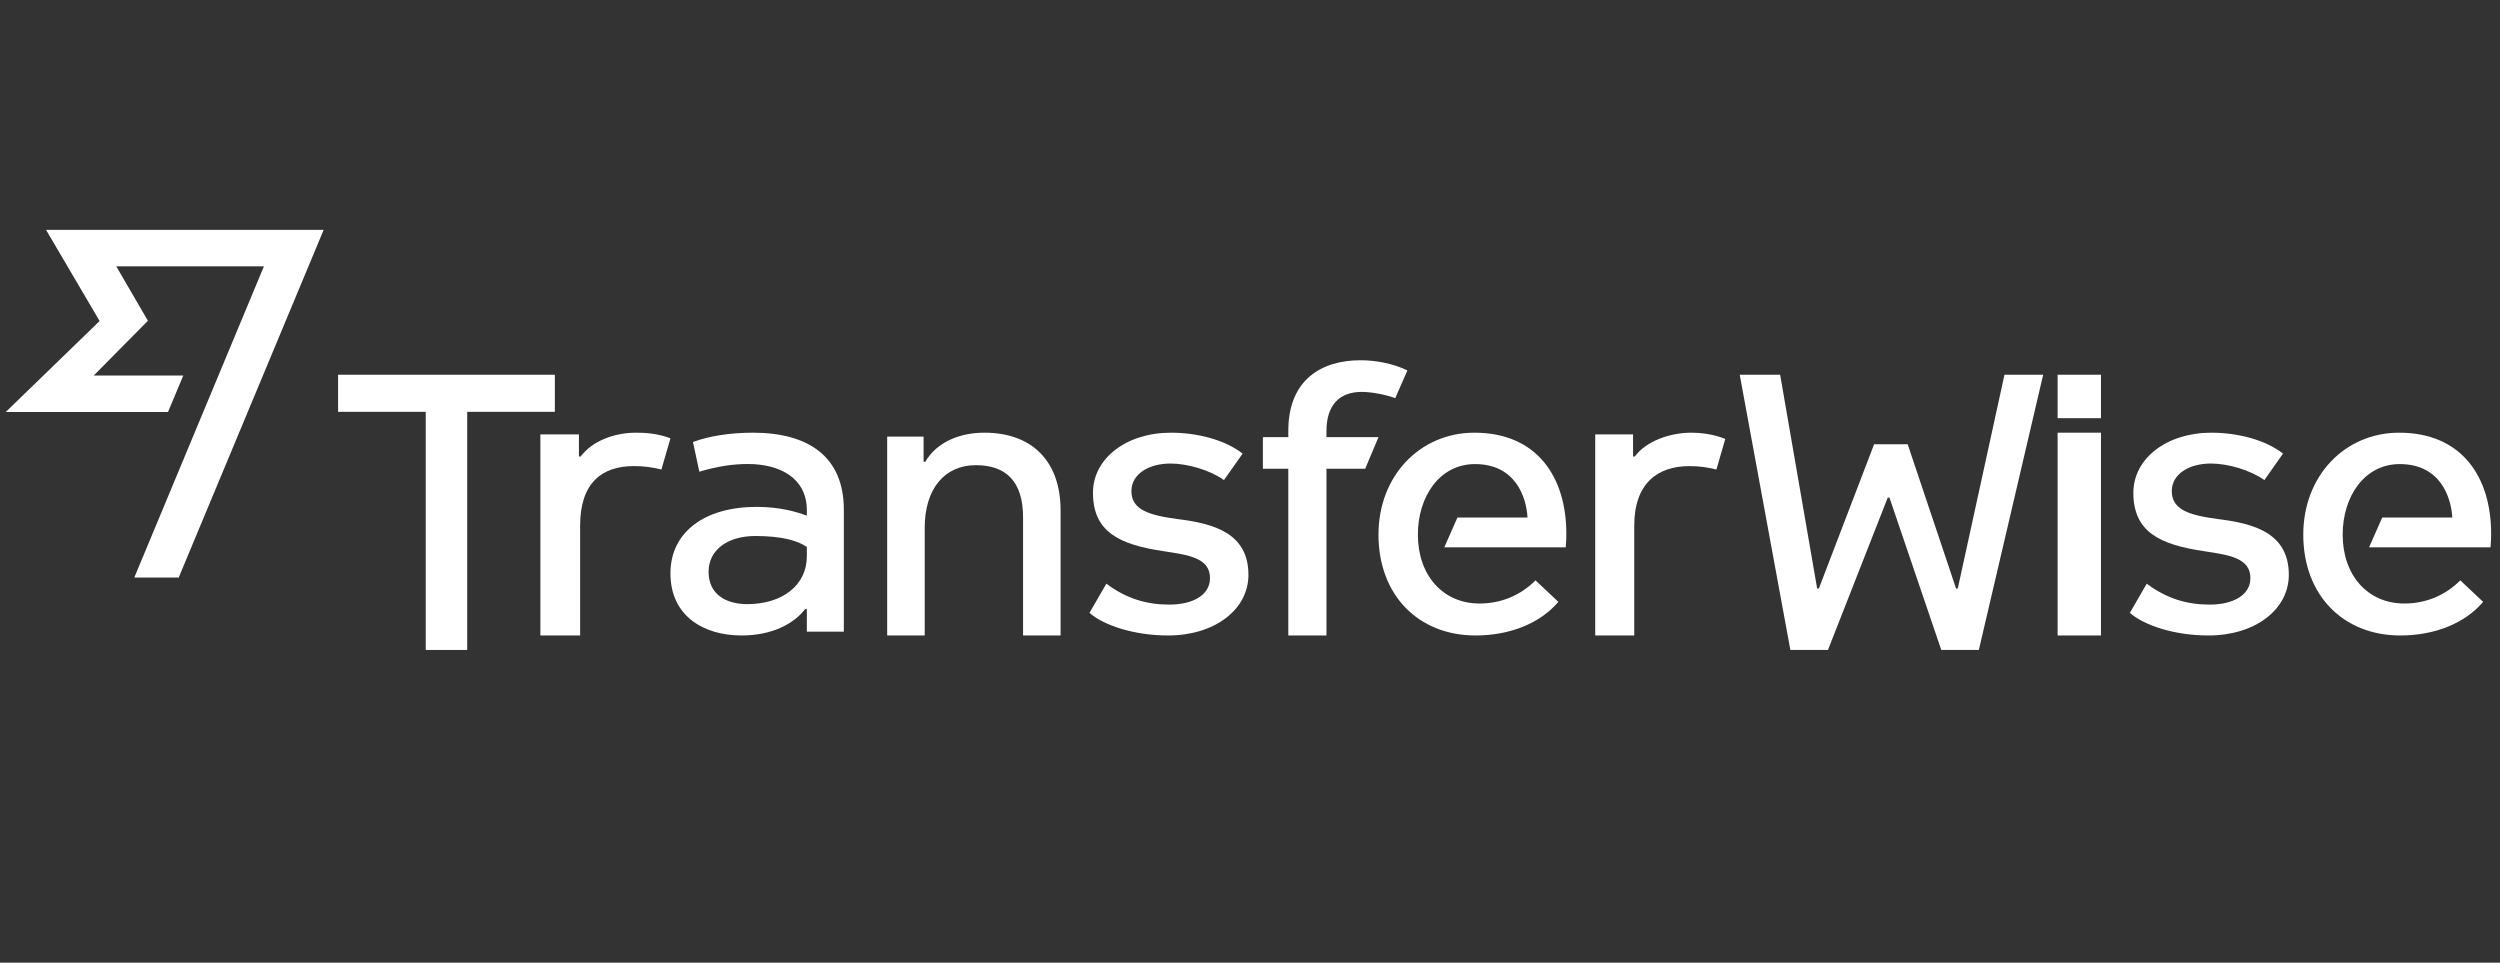<svg width="174" height="67" viewBox="0 0 174 67" fill="none" xmlns="http://www.w3.org/2000/svg">
<rect x="0" y="0" width="174" height="67" fill="#333333" stroke="none"/>
<path fill-rule="evenodd" clip-rule="evenodd" d="M3.206 16L6.933 22.343L0.4 28.675H11.694L12.756 26.137H6.524L10.295 22.326L8.092 18.537H18.369L9.347 40.196H12.438L22.526 16H3.206Z" fill="white"/>
<path fill-rule="evenodd" clip-rule="evenodd" d="M143.21 30.115H146.228V44.229H143.21V30.115Z" fill="white"/>
<path fill-rule="evenodd" clip-rule="evenodd" d="M143.21 26.082H146.228V29.106H143.21V26.082Z" fill="white"/>
<path fill-rule="evenodd" clip-rule="evenodd" d="M139.511 26.082L136.261 40.962H136.143L132.775 30.922H130.437L126.592 40.962H126.474L123.898 26.082H121.085L124.61 45.237H127.226L131.387 34.631H131.505L135.113 45.237H137.727L142.205 26.082H139.511Z" fill="white"/>
<path fill-rule="evenodd" clip-rule="evenodd" d="M102.976 42.005C100.432 42.005 98.684 40.048 98.684 37.21C98.684 34.564 100.194 32.3 102.659 32.3C105.48 32.3 106.236 34.602 106.315 36.022H101.437L100.524 38.093H108.977C109.016 37.555 109.016 37.403 109.016 37.133C109.016 33.221 106.99 30.115 102.618 30.115C98.843 30.115 95.942 33.105 95.942 37.21C95.942 41.429 98.723 44.229 102.697 44.229C105.083 44.229 107.189 43.386 108.461 41.89L106.871 40.393C105.838 41.429 104.486 42.005 102.976 42.005Z" fill="white"/>
<path fill-rule="evenodd" clip-rule="evenodd" d="M92.322 29.99C92.322 28.26 93.166 27.276 94.776 27.276C95.38 27.276 96.345 27.434 97.109 27.709L97.954 25.782C96.908 25.27 95.661 25.073 94.695 25.073C91.999 25.073 89.666 26.411 89.666 29.99V30.423H87.897V32.626H89.666V44.228H92.322V32.626H95.017L95.943 30.423H92.322V29.99Z" fill="white"/>
<path fill-rule="evenodd" clip-rule="evenodd" d="M68.514 30.115C66.773 30.115 65.19 30.778 64.399 32.143H64.281V30.388H61.748V44.229H64.359V36.744C64.359 34.014 65.745 32.376 67.922 32.376C69.978 32.376 71.205 33.468 71.205 36.002V44.229H73.817V35.534C73.817 32.026 71.76 30.115 68.514 30.115Z" fill="white"/>
<path fill-rule="evenodd" clip-rule="evenodd" d="M56.156 38.721C56.156 40.747 54.426 42.048 52.012 42.048C50.564 42.048 49.317 41.398 49.317 39.791C49.317 38.3 50.605 37.306 52.576 37.306C54.346 37.306 55.513 37.611 56.156 38.07V38.721ZM52.414 30.115C50.846 30.115 49.357 30.343 48.232 30.764L48.674 32.831C49.961 32.448 51.007 32.295 52.053 32.295C54.306 32.295 56.156 33.29 56.156 35.508V35.89C55.432 35.623 54.306 35.279 52.656 35.279C49.035 35.279 46.663 37.038 46.663 39.907C46.663 42.89 48.995 44.229 51.61 44.229C53.783 44.229 55.271 43.388 56.036 42.393H56.156V43.962H58.731V35.47C58.731 31.761 56.237 30.115 52.414 30.115Z" fill="white"/>
<path fill-rule="evenodd" clip-rule="evenodd" d="M23.531 26.082V28.663H29.631V45.237H32.517V28.663H38.617V26.082H23.531Z" fill="white"/>
<path fill-rule="evenodd" clip-rule="evenodd" d="M46.663 30.509C45.782 30.154 44.819 30.115 44.274 30.115C42.723 30.115 41.215 30.706 40.418 31.769H40.293V30.233H37.611V44.229H40.377V36.58C40.377 33.623 41.885 32.44 44.106 32.44C44.861 32.44 45.364 32.519 46.034 32.677L46.663 30.509Z" fill="white"/>
<path fill-rule="evenodd" clip-rule="evenodd" d="M120.079 30.549C119.215 30.194 118.269 30.115 117.734 30.115C116.212 30.115 114.566 30.706 113.786 31.771H113.66V30.233H111.028V44.229H113.744V36.581C113.744 33.624 115.389 32.442 117.569 32.442C118.31 32.442 118.804 32.519 119.462 32.678L120.079 30.549Z" fill="white"/>
<path fill-rule="evenodd" clip-rule="evenodd" d="M167.342 42.005C164.798 42.005 163.05 40.048 163.05 37.21C163.05 34.564 164.56 32.3 167.023 32.3C169.846 32.3 170.6 34.602 170.68 36.022H165.802L164.888 38.093H173.343C173.382 37.555 173.382 37.403 173.382 37.133C173.382 33.221 171.356 30.115 166.984 30.115C163.209 30.115 160.308 33.105 160.308 37.21C160.308 41.429 163.089 44.229 167.063 44.229C169.449 44.229 171.555 43.386 172.826 41.89L171.236 40.393C170.203 41.429 168.852 42.005 167.342 42.005Z" fill="white"/>
<path fill-rule="evenodd" clip-rule="evenodd" d="M82.028 36.136C79.962 35.867 78.746 35.483 78.746 34.179C78.746 32.991 79.962 32.262 81.461 32.262C82.676 32.262 84.216 32.723 85.188 33.413L86.486 31.572C85.27 30.612 83.325 30.115 81.501 30.115C78.381 30.115 76.071 31.918 76.071 34.294C76.071 37.019 77.895 37.901 80.975 38.361C82.718 38.629 84.216 38.821 84.216 40.24C84.216 41.429 83 42.081 81.38 42.081C79.8 42.081 78.381 41.659 77.003 40.623L75.828 42.656C76.841 43.538 78.949 44.229 81.299 44.229C84.541 44.229 86.891 42.426 86.891 40.01C86.891 37.095 84.46 36.444 82.028 36.136Z" fill="white"/>
<path fill-rule="evenodd" clip-rule="evenodd" d="M154.439 36.136C152.372 35.867 151.156 35.483 151.156 34.179C151.156 32.991 152.372 32.262 153.872 32.262C155.087 32.262 156.628 32.723 157.6 33.413L158.897 31.571C157.681 30.612 155.736 30.115 153.912 30.115C150.792 30.115 148.482 31.917 148.482 34.294C148.482 37.018 150.305 37.9 153.385 38.36C155.128 38.629 156.628 38.82 156.628 40.239C156.628 41.428 155.412 42.081 153.791 42.081C152.21 42.081 150.792 41.659 149.413 40.623L148.239 42.657C149.251 43.538 151.358 44.229 153.71 44.229C156.952 44.229 159.302 42.426 159.302 40.01C159.302 37.095 156.871 36.443 154.439 36.136Z" fill="white"/>
</svg>
